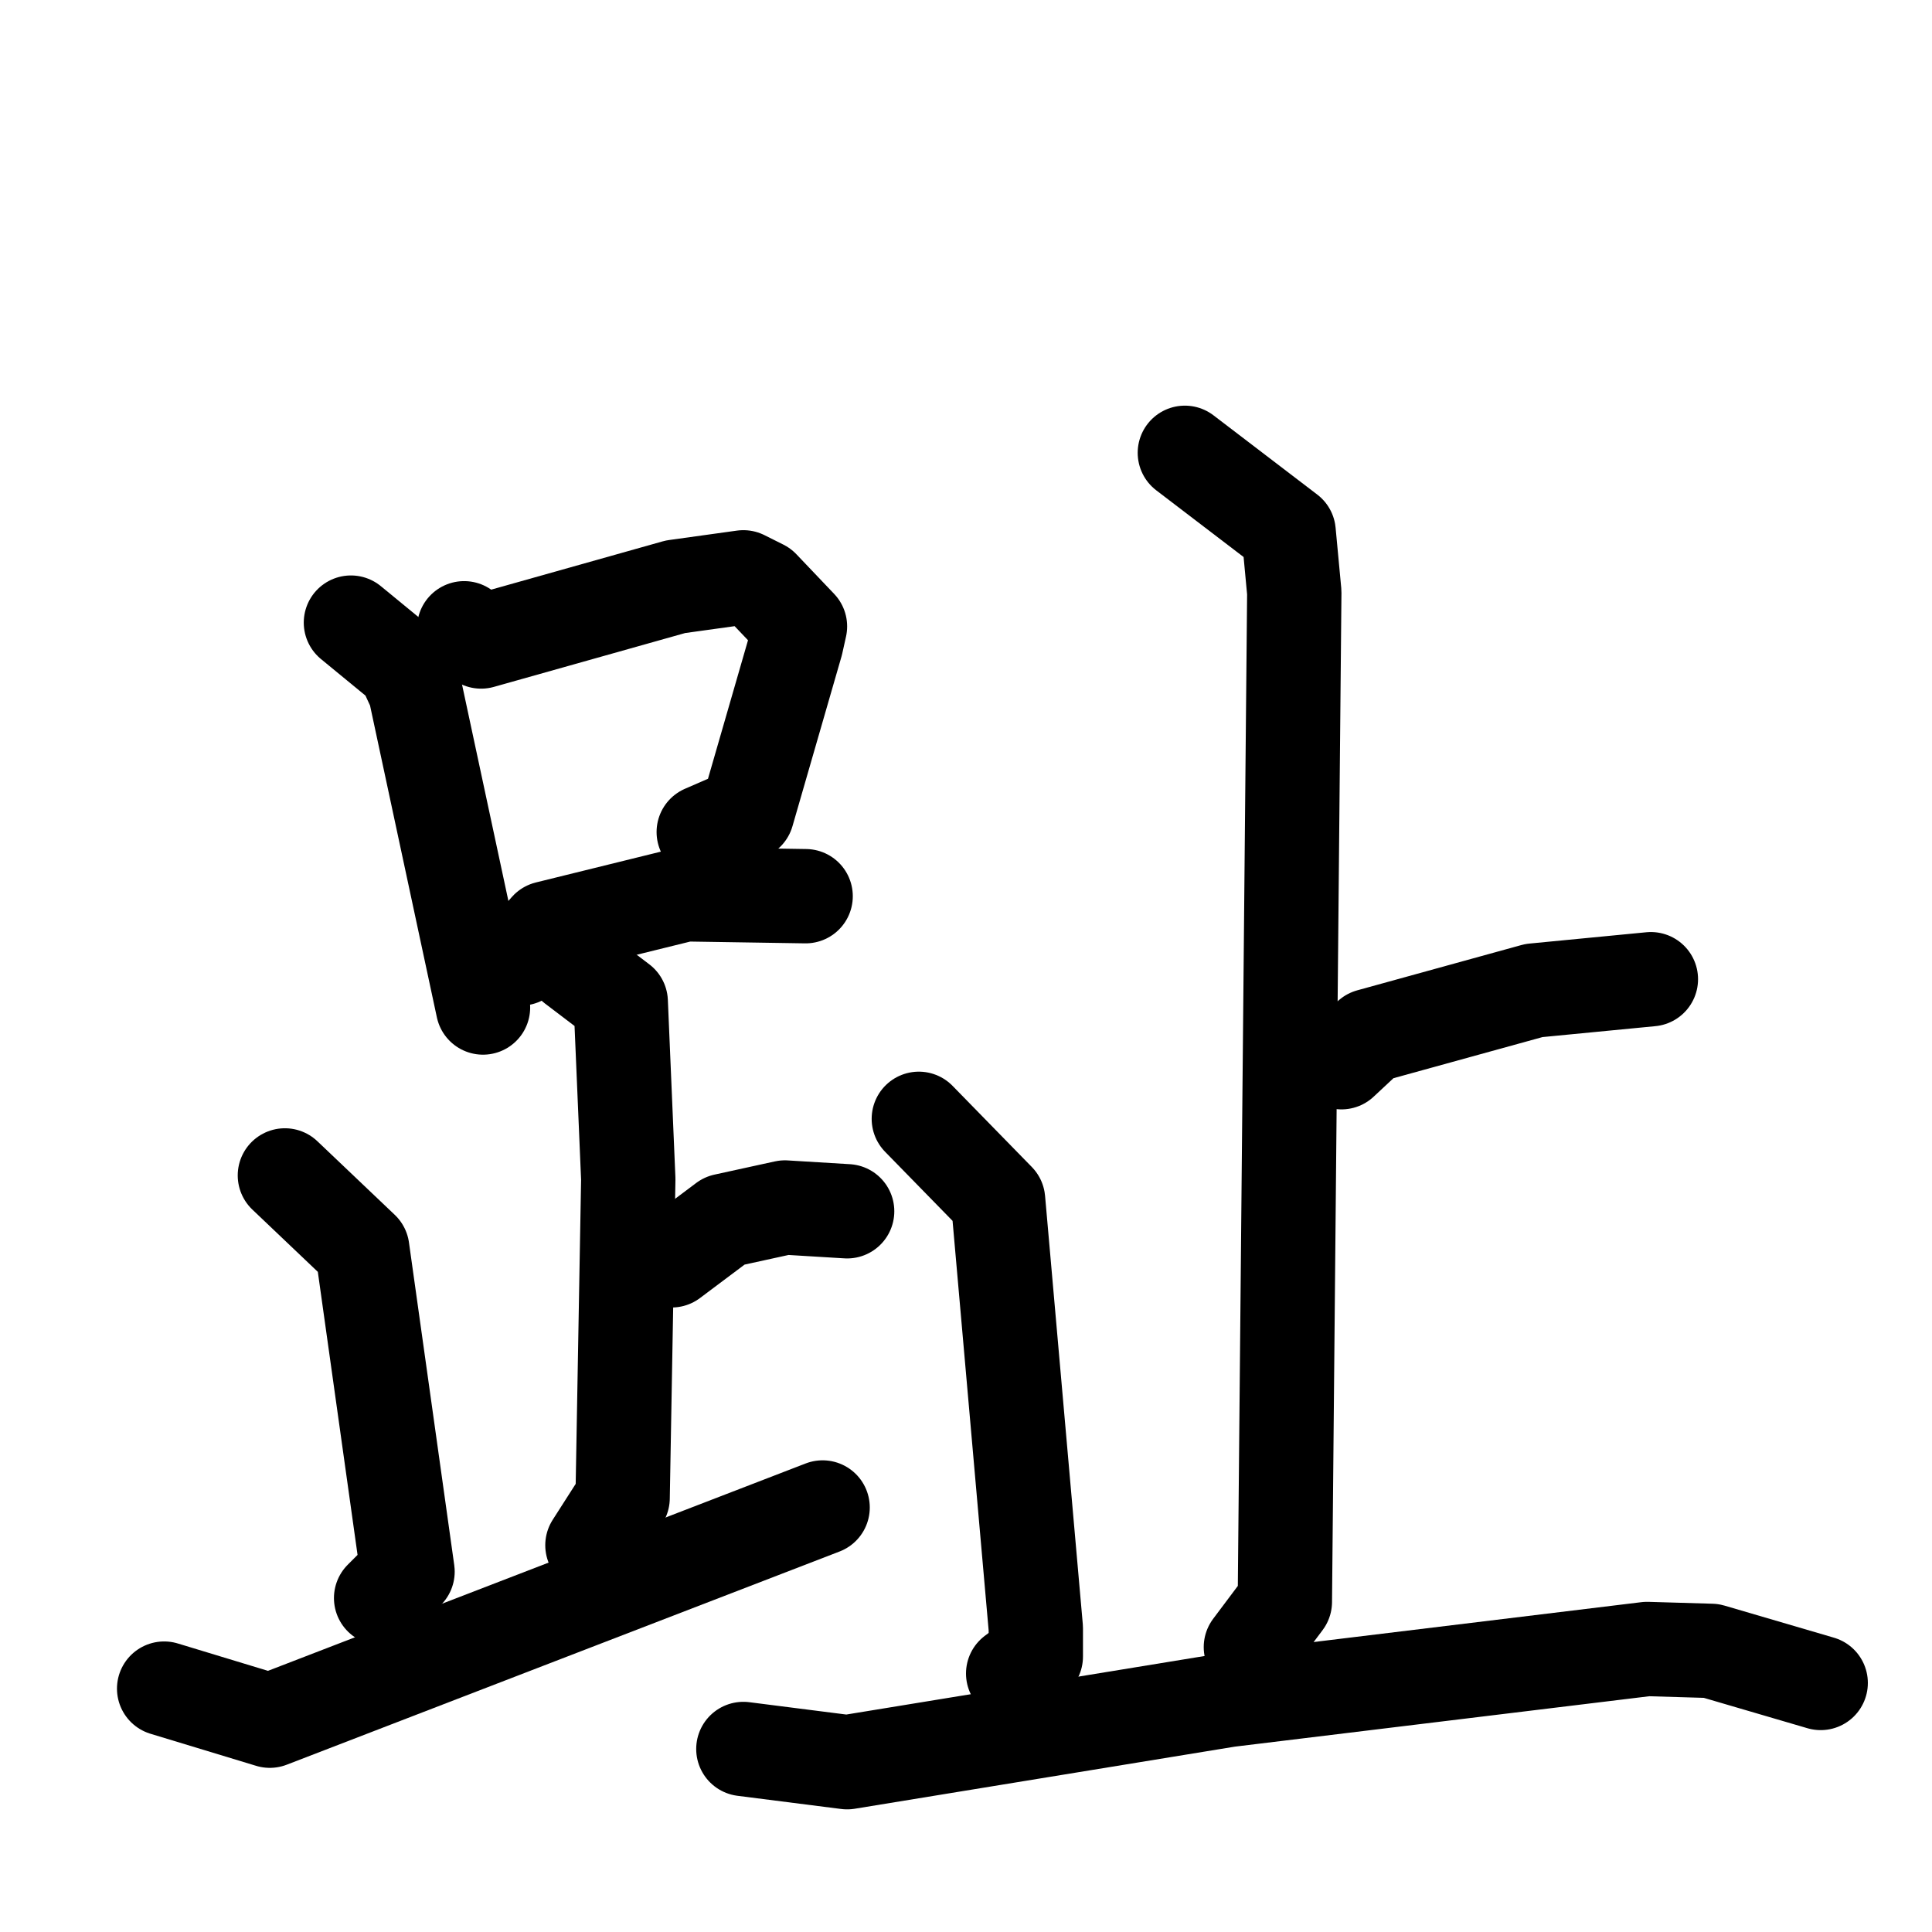 <svg xmlns="http://www.w3.org/2000/svg" viewBox="0 0 1024 1024">
  <g style="fill:none;stroke:#000000;stroke-width:50;stroke-linecap:round;stroke-linejoin:round;" transform="scale(1, 1) translate(0, 0)">
    <path d="M 186.0,330.0 L 214.0,353.0 L 220.0,366.0 L 256.0,534.0"/>
    <path d="M 246.0,333.0 L 255.0,340.0 L 358.0,311.0 L 394.0,306.0 L 404.0,311.0 L 424.0,332.0 L 422.0,341.0 L 396.0,431.0 L 373.0,441.0"/>
    <path d="M 276.0,508.0 L 290.0,492.0 L 363.0,474.0 L 427.0,475.0"/>
    <path d="M 304.0,512.0 L 329.0,531.0 L 333.0,625.0 L 330.0,794.0 L 314.0,819.0"/>
    <path d="M 356.0,668.0 L 384.0,647.0 L 416.0,640.0 L 449.0,642.0"/>
    <path d="M 151.0,623.0 L 192.0,662.0 L 216.0,833.0 L 202.0,847.0"/>
    <path d="M 87.0,895.0 L 143.0,912.0 L 436.0,799.0"/>
    <path d="M 628.0,240.0 L 683.0,282.0 L 686.0,314.0 L 681.0,849.0 L 663.0,873.0"/>
    <path d="M 711.0,563.0 L 726.0,549.0 L 813.0,525.0 L 875.0,519.0"/>
    <path d="M 487.0,593.0 L 529.0,636.0 L 549.0,863.0 L 549.0,878.0 L 537.0,887.0"/>
    <path d="M 394.0,927.0 L 449.0,934.0 L 651.0,901.0 L 873.0,874.0 L 907.0,875.0 L 965.0,892.0"/>
  </g>
</svg>
